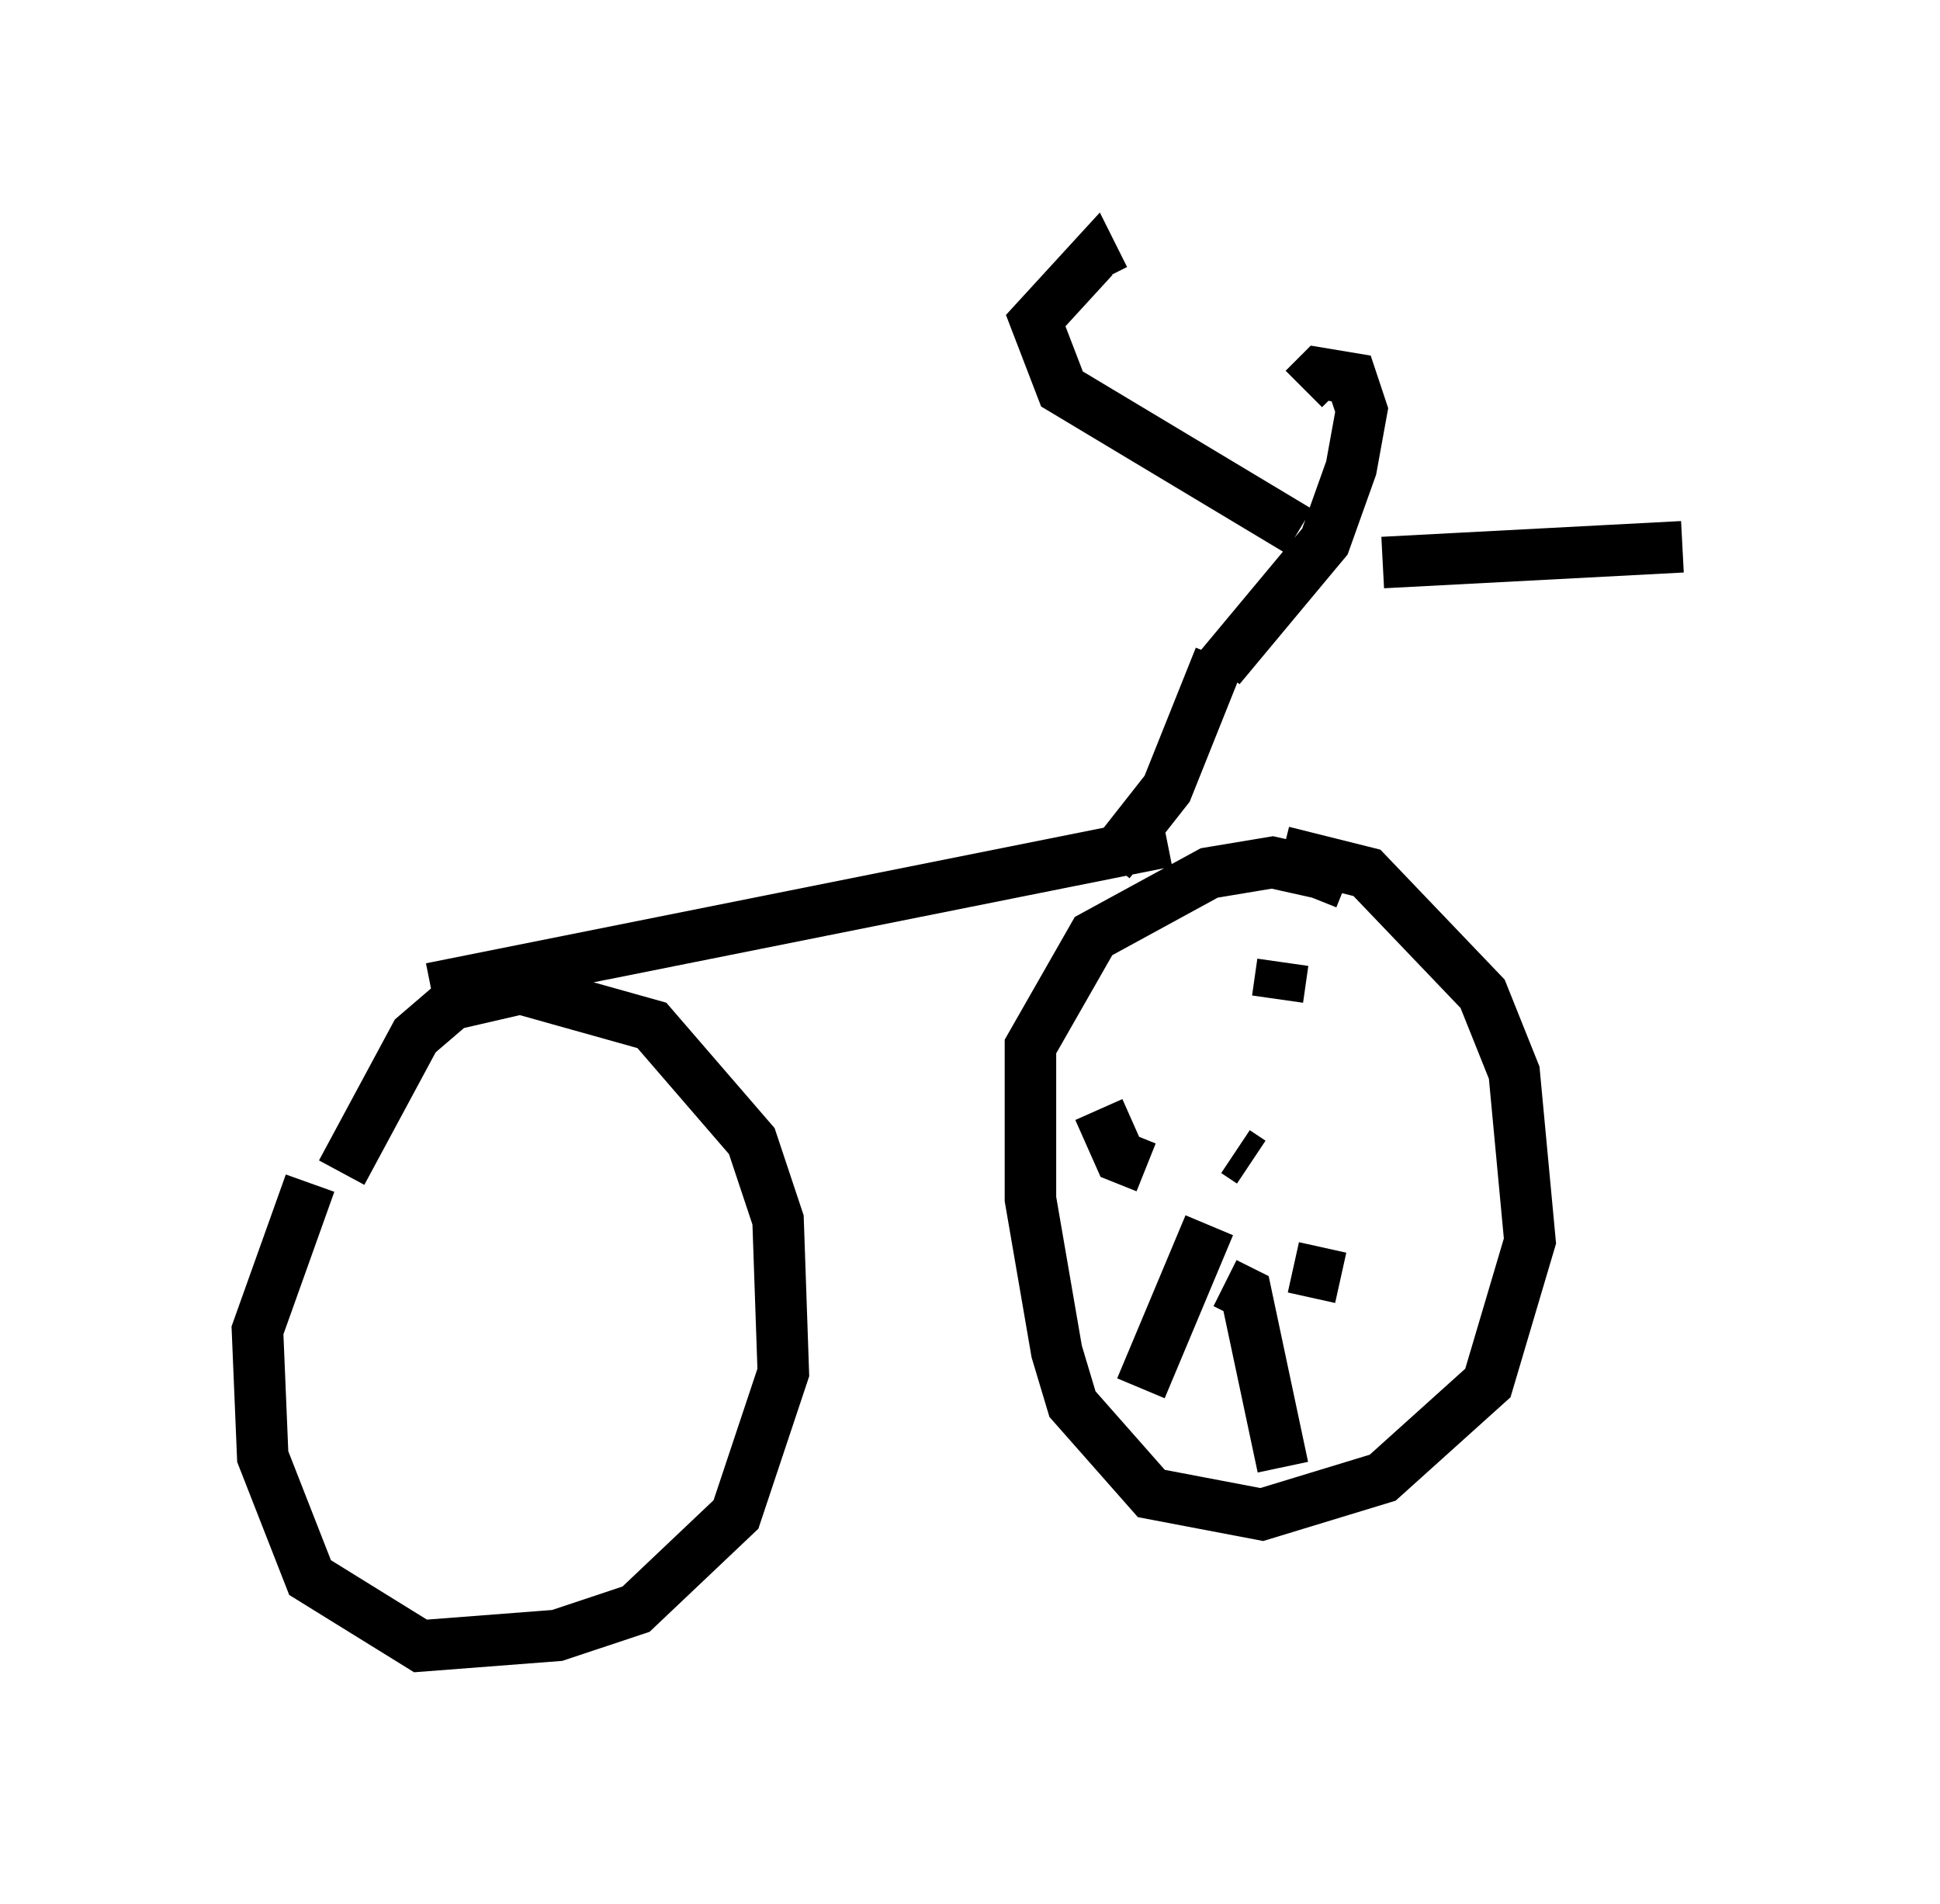 <?xml version="1.0" encoding="utf-8" ?>
<svg baseProfile="full" height="36.95" version="1.1" width="37.665" xmlns="http://www.w3.org/2000/svg" xmlns:ev="http://www.w3.org/2001/xml-events" xmlns:xlink="http://www.w3.org/1999/xlink"><defs /><rect fill="white" height="36.95" width="37.665" x="0" y="0" /><path d="M26.846, 18.169 m-0.715, -1.021 l-0.51, -0.204 -0.919, -0.204 l-1.225, 0.204 -2.246, 1.225 l-1.225, 2.144 0.0, 2.96 l0.51, 2.96 0.306, 1.021 l1.531, 1.735 2.144, 0.408 l2.348, -0.715 2.042, -1.838 l0.817, -2.756 -0.306, -3.267 l-0.613, -1.531 -2.246, -2.348 l-1.633, -0.408 m-18.886, 6.431 l-1.021, 2.858 0.102, 2.45 l0.919, 2.348 2.144, 1.327 l2.654, -0.204 1.531, -0.51 l1.94, -1.838 0.919, -2.756 l-0.102, -2.96 -0.51, -1.531 l-1.94, -2.246 -2.552, -0.715 l-1.327, 0.306 -0.715, 0.613 l-1.429, 2.654 m1.735, -3.573 l14.292, -2.858 m1.021, -3.369 l2.042, -2.45 0.51, -1.429 l0.204, -1.123 -0.204, -0.613 l-0.613, -0.102 -0.306, 0.306 m-0.102, 2.756 l-4.594, -2.756 -0.51, -1.327 l1.123, -1.225 0.204, 0.408 m5.41, 5.513 l5.819, -0.306 m-8.983, 2.144 l-1.021, 2.552 -1.123, 1.429 m2.756, 5.819 l-0.306, -0.204 m0.817, -2.96 l0.102, -0.715 m-2.654, 3.981 l-0.51, -0.204 -0.408, -0.919 m2.144, 2.246 l-1.327, 3.165 m1.633, -2.042 l0.408, 0.204 0.715, 3.369 m0.204, -3.879 l0.919, 0.204 " fill="none" stroke="black" stroke-width="1" /></svg>